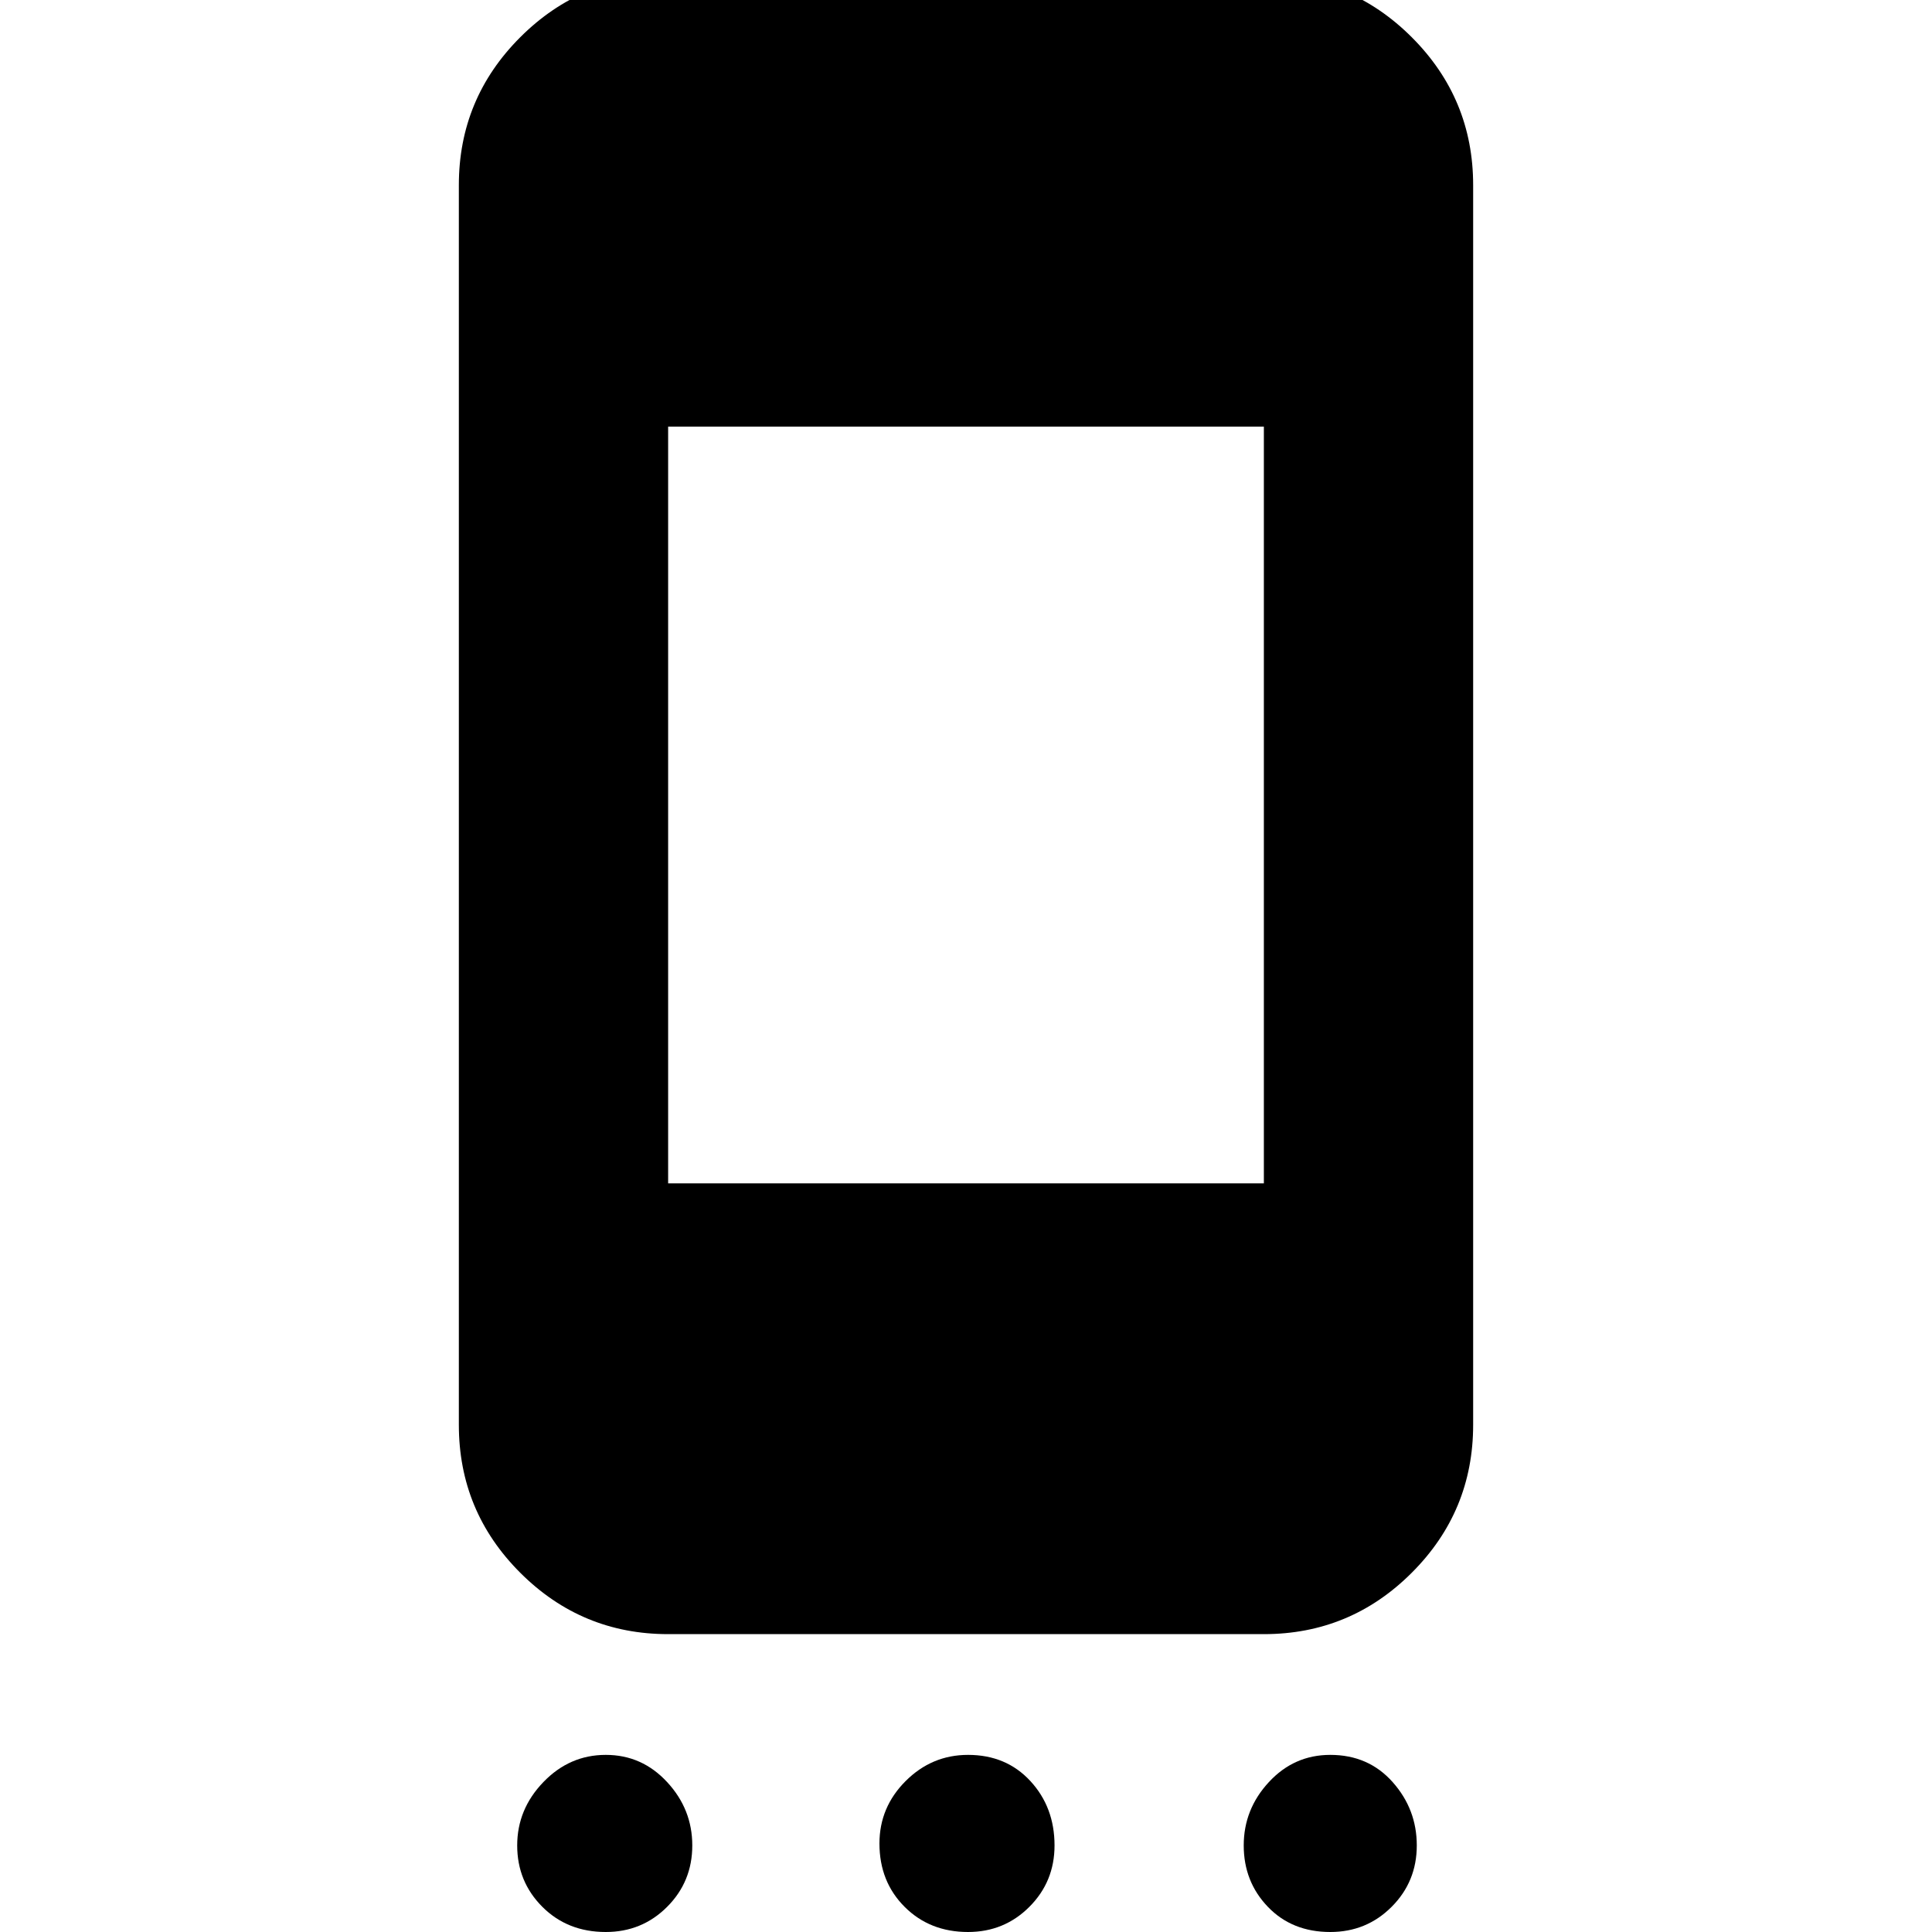 <svg xmlns="http://www.w3.org/2000/svg" height="40" width="40"><path d="M13.833 33.833Q12.042 33.833 10.771 32.562Q9.5 31.292 9.5 29.5V3.833Q9.5 2.042 10.771 0.771Q12.042 -0.5 13.833 -0.5H26.167Q27.958 -0.5 29.229 0.771Q30.5 2.042 30.5 3.833V29.5Q30.5 31.292 29.229 32.562Q27.958 33.833 26.167 33.833ZM13.833 24.5H26.167V8.833H13.833ZM12.542 40Q11.75 40 11.229 39.479Q10.708 38.958 10.708 38.208Q10.708 37.458 11.25 36.896Q11.792 36.333 12.542 36.333Q13.292 36.333 13.812 36.896Q14.333 37.458 14.333 38.208Q14.333 38.958 13.812 39.479Q13.292 40 12.542 40ZM20.042 40Q19.25 40 18.729 39.479Q18.208 38.958 18.208 38.167Q18.208 37.417 18.75 36.875Q19.292 36.333 20.042 36.333Q20.833 36.333 21.333 36.875Q21.833 37.417 21.833 38.208Q21.833 38.958 21.312 39.479Q20.792 40 20.042 40ZM27.542 40Q26.75 40 26.25 39.479Q25.75 38.958 25.75 38.208Q25.75 37.458 26.271 36.896Q26.792 36.333 27.542 36.333Q28.333 36.333 28.833 36.896Q29.333 37.458 29.333 38.208Q29.333 38.958 28.812 39.479Q28.292 40 27.542 40Z"/></svg>